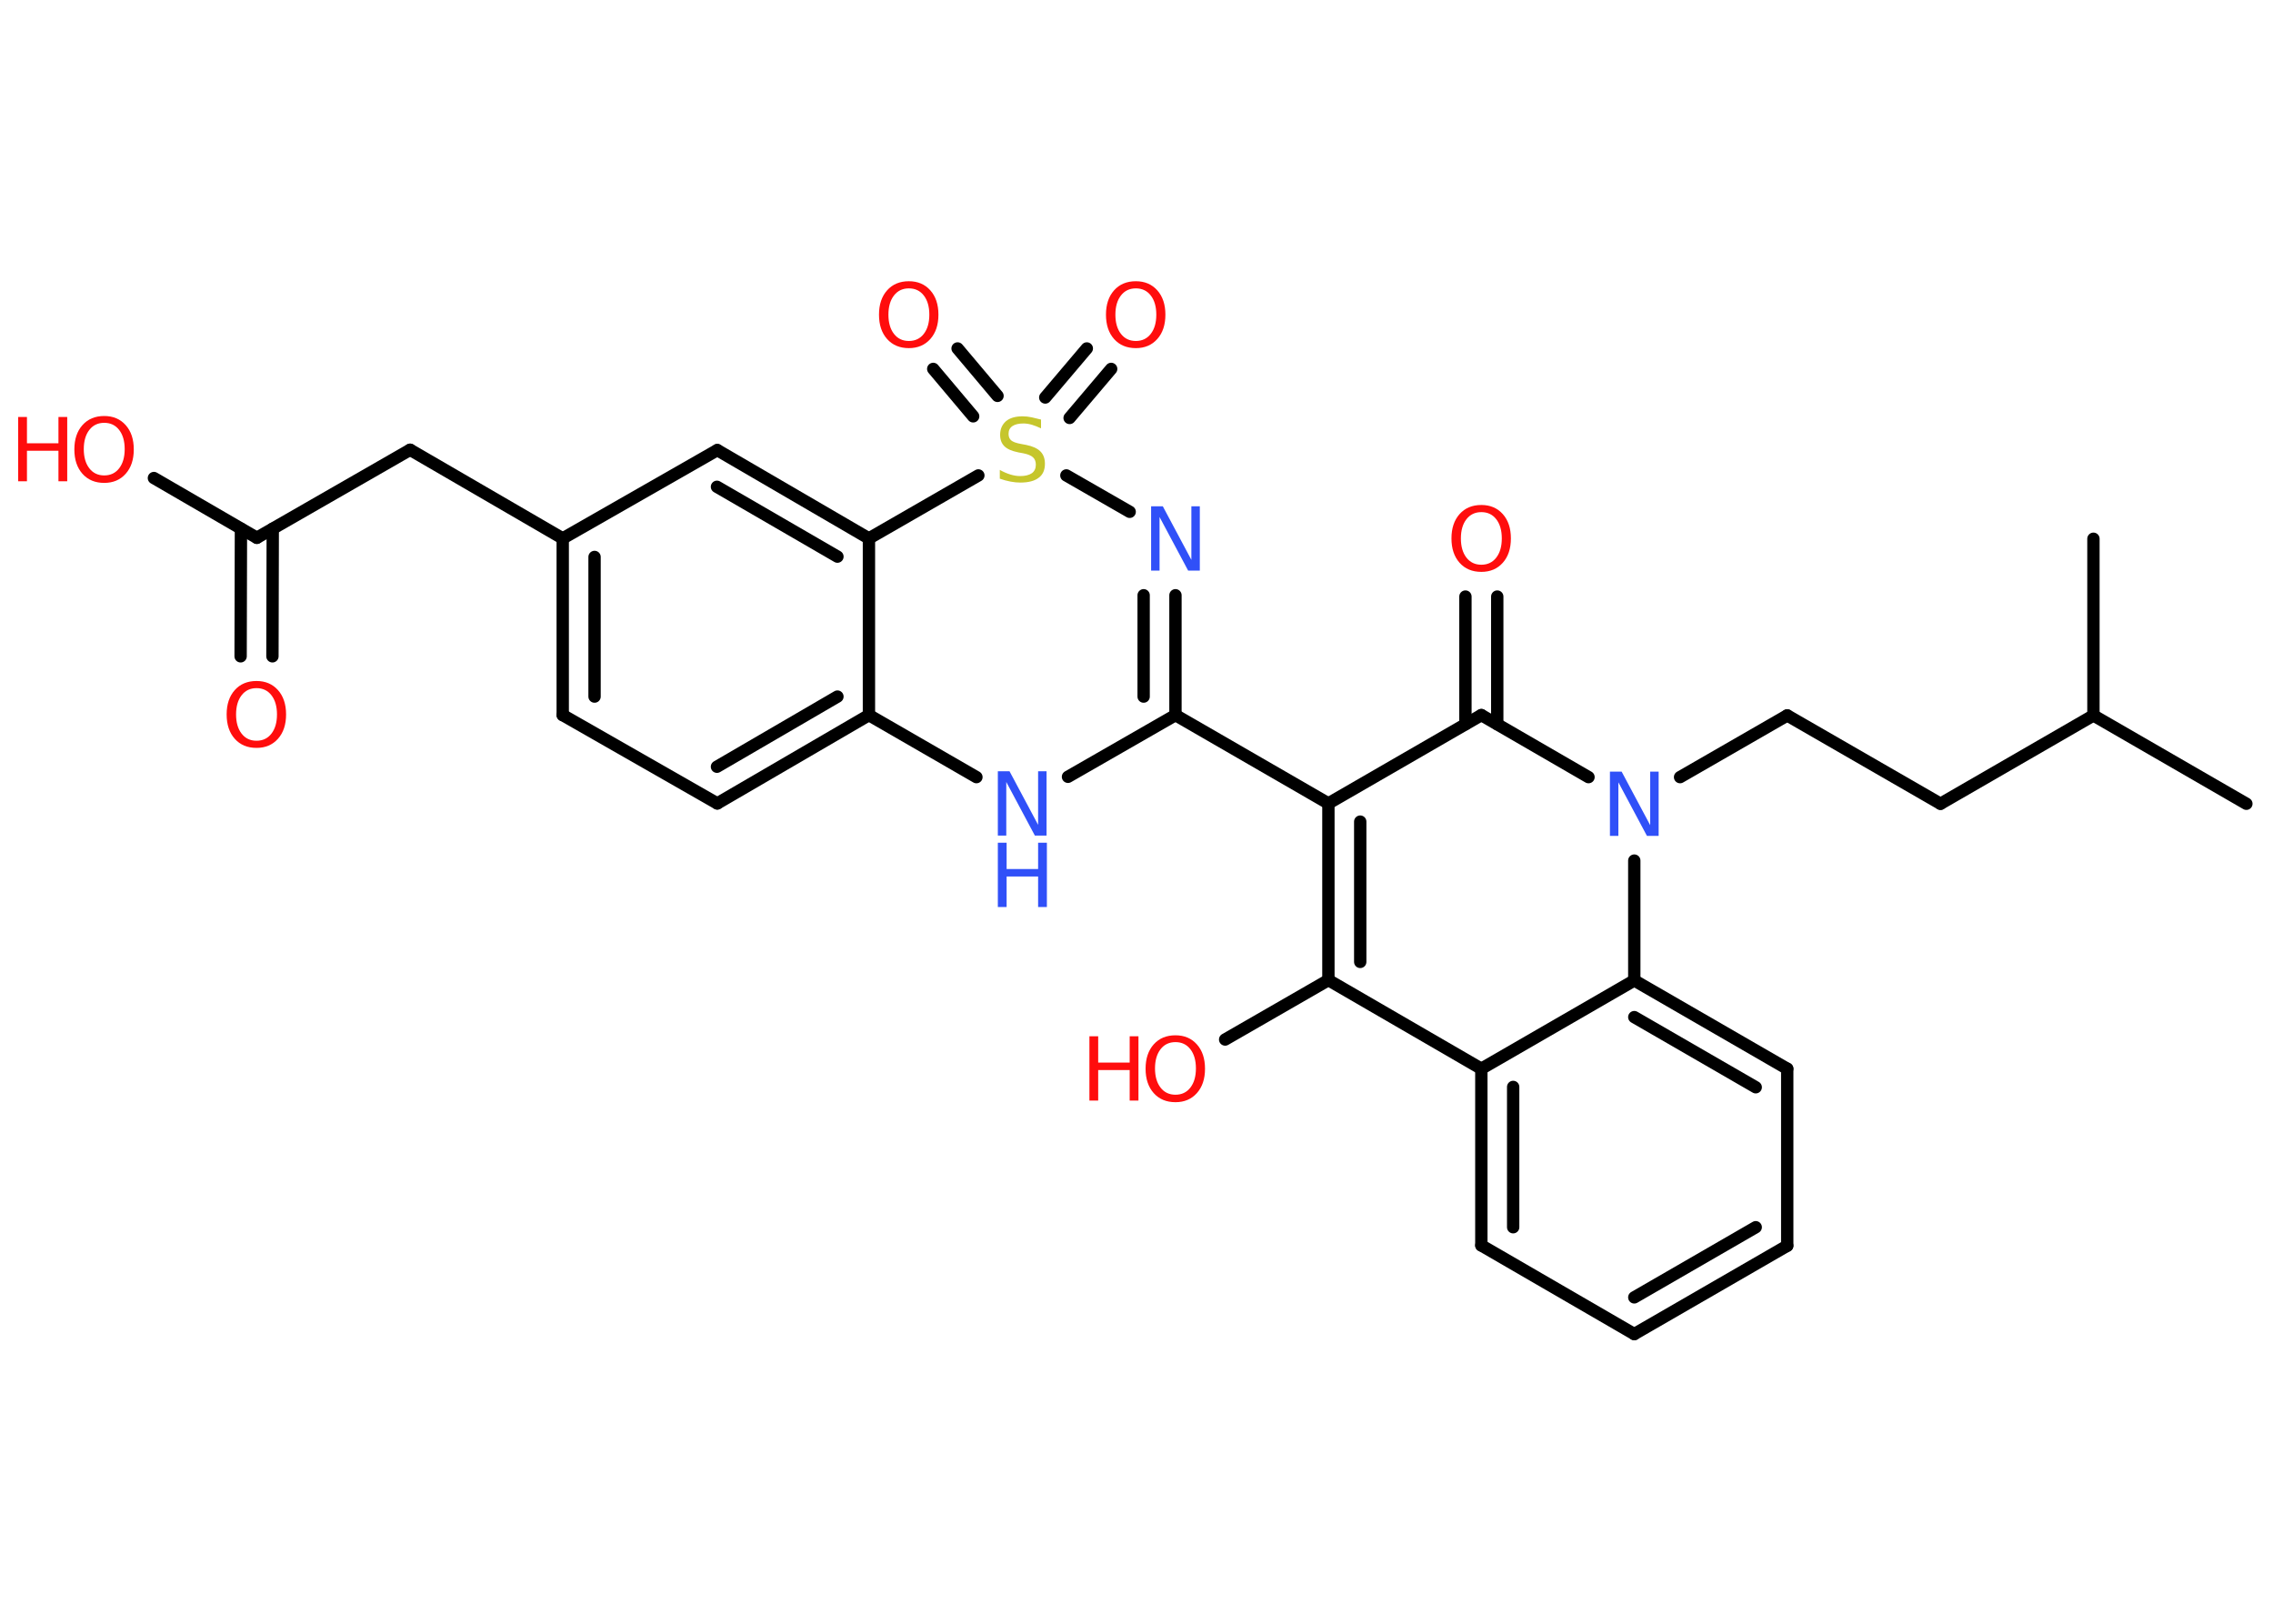 <?xml version='1.0' encoding='UTF-8'?>
<!DOCTYPE svg PUBLIC "-//W3C//DTD SVG 1.1//EN" "http://www.w3.org/Graphics/SVG/1.1/DTD/svg11.dtd">
<svg version='1.2' xmlns='http://www.w3.org/2000/svg' xmlns:xlink='http://www.w3.org/1999/xlink' width='70.0mm' height='50.0mm' viewBox='0 0 70.0 50.0'>
  <desc>Generated by the Chemistry Development Kit (http://github.com/cdk)</desc>
  <g stroke-linecap='round' stroke-linejoin='round' stroke='#000000' stroke-width='.38' fill='#FF0D0D'>
    <rect x='.0' y='.0' width='70.0' height='50.0' fill='#FFFFFF' stroke='none'/>
    <g id='mol1' class='mol'>
      <line id='mol1bnd1' class='bond' x1='69.18' y1='24.75' x2='64.47' y2='22.03'/>
      <line id='mol1bnd2' class='bond' x1='64.47' y1='22.03' x2='64.47' y2='16.59'/>
      <line id='mol1bnd3' class='bond' x1='64.47' y1='22.03' x2='59.76' y2='24.75'/>
      <line id='mol1bnd4' class='bond' x1='59.76' y1='24.75' x2='55.04' y2='22.03'/>
      <line id='mol1bnd5' class='bond' x1='55.04' y1='22.03' x2='51.74' y2='23.93'/>
      <line id='mol1bnd6' class='bond' x1='48.92' y1='23.93' x2='45.62' y2='22.02'/>
      <g id='mol1bnd7' class='bond'>
        <line x1='45.13' y1='22.3' x2='45.13' y2='18.37'/>
        <line x1='46.11' y1='22.3' x2='46.11' y2='18.37'/>
      </g>
      <line id='mol1bnd8' class='bond' x1='45.62' y1='22.02' x2='40.91' y2='24.74'/>
      <line id='mol1bnd9' class='bond' x1='40.91' y1='24.74' x2='36.2' y2='22.02'/>
      <g id='mol1bnd10' class='bond'>
        <line x1='36.2' y1='22.02' x2='36.2' y2='18.33'/>
        <line x1='35.22' y1='21.45' x2='35.22' y2='18.33'/>
      </g>
      <line id='mol1bnd11' class='bond' x1='34.79' y1='15.76' x2='32.84' y2='14.64'/>
      <g id='mol1bnd12' class='bond'>
        <line x1='32.19' y1='12.24' x2='33.47' y2='10.73'/>
        <line x1='32.94' y1='12.87' x2='34.22' y2='11.36'/>
      </g>
      <g id='mol1bnd13' class='bond'>
        <line x1='29.97' y1='12.82' x2='28.74' y2='11.36'/>
        <line x1='30.72' y1='12.19' x2='29.49' y2='10.73'/>
      </g>
      <line id='mol1bnd14' class='bond' x1='30.13' y1='14.64' x2='26.76' y2='16.58'/>
      <g id='mol1bnd15' class='bond'>
        <line x1='26.76' y1='16.58' x2='22.09' y2='13.86'/>
        <line x1='25.79' y1='17.14' x2='22.08' y2='14.99'/>
      </g>
      <line id='mol1bnd16' class='bond' x1='22.09' y1='13.86' x2='17.33' y2='16.58'/>
      <line id='mol1bnd17' class='bond' x1='17.33' y1='16.58' x2='12.63' y2='13.85'/>
      <line id='mol1bnd18' class='bond' x1='12.63' y1='13.85' x2='7.91' y2='16.56'/>
      <g id='mol1bnd19' class='bond'>
        <line x1='8.4' y1='16.28' x2='8.39' y2='20.21'/>
        <line x1='7.42' y1='16.28' x2='7.41' y2='20.21'/>
      </g>
      <line id='mol1bnd20' class='bond' x1='7.91' y1='16.56' x2='4.74' y2='14.72'/>
      <g id='mol1bnd21' class='bond'>
        <line x1='17.33' y1='16.58' x2='17.33' y2='22.02'/>
        <line x1='18.31' y1='17.15' x2='18.31' y2='21.45'/>
      </g>
      <line id='mol1bnd22' class='bond' x1='17.33' y1='22.02' x2='22.09' y2='24.74'/>
      <g id='mol1bnd23' class='bond'>
        <line x1='22.09' y1='24.74' x2='26.76' y2='22.02'/>
        <line x1='22.08' y1='23.61' x2='25.79' y2='21.45'/>
      </g>
      <line id='mol1bnd24' class='bond' x1='26.76' y1='16.58' x2='26.76' y2='22.02'/>
      <line id='mol1bnd25' class='bond' x1='26.76' y1='22.02' x2='30.07' y2='23.93'/>
      <line id='mol1bnd26' class='bond' x1='36.2' y1='22.02' x2='32.89' y2='23.92'/>
      <g id='mol1bnd27' class='bond'>
        <line x1='40.91' y1='24.74' x2='40.91' y2='30.18'/>
        <line x1='41.89' y1='25.3' x2='41.89' y2='29.62'/>
      </g>
      <line id='mol1bnd28' class='bond' x1='40.91' y1='30.18' x2='37.73' y2='32.01'/>
      <line id='mol1bnd29' class='bond' x1='40.91' y1='30.18' x2='45.62' y2='32.91'/>
      <g id='mol1bnd30' class='bond'>
        <line x1='45.62' y1='32.91' x2='45.62' y2='38.35'/>
        <line x1='46.6' y1='33.47' x2='46.6' y2='37.79'/>
      </g>
      <line id='mol1bnd31' class='bond' x1='45.62' y1='38.35' x2='50.33' y2='41.08'/>
      <g id='mol1bnd32' class='bond'>
        <line x1='50.33' y1='41.08' x2='55.04' y2='38.36'/>
        <line x1='50.33' y1='39.95' x2='54.07' y2='37.79'/>
      </g>
      <line id='mol1bnd33' class='bond' x1='55.04' y1='38.36' x2='55.04' y2='32.91'/>
      <g id='mol1bnd34' class='bond'>
        <line x1='55.04' y1='32.91' x2='50.33' y2='30.19'/>
        <line x1='54.07' y1='33.48' x2='50.33' y2='31.32'/>
      </g>
      <line id='mol1bnd35' class='bond' x1='45.62' y1='32.91' x2='50.33' y2='30.19'/>
      <line id='mol1bnd36' class='bond' x1='50.33' y1='26.5' x2='50.33' y2='30.19'/>
      <path id='mol1atm6' class='atom' d='M49.58 23.76h.36l.88 1.65v-1.65h.26v1.98h-.36l-.88 -1.65v1.65h-.26v-1.98z' stroke='none' fill='#3050F8'/>
      <path id='mol1atm8' class='atom' d='M45.62 15.77q-.29 .0 -.46 .22q-.17 .22 -.17 .59q.0 .37 .17 .59q.17 .22 .46 .22q.29 .0 .46 -.22q.17 -.22 .17 -.59q.0 -.37 -.17 -.59q-.17 -.22 -.46 -.22zM45.62 15.55q.41 .0 .66 .28q.25 .28 .25 .75q.0 .47 -.25 .75q-.25 .28 -.66 .28q-.42 .0 -.67 -.28q-.25 -.28 -.25 -.75q.0 -.47 .25 -.75q.25 -.28 .67 -.28z' stroke='none'/>
      <path id='mol1atm11' class='atom' d='M35.45 15.59h.36l.88 1.65v-1.65h.26v1.98h-.36l-.88 -1.65v1.65h-.26v-1.98z' stroke='none' fill='#3050F8'/>
      <path id='mol1atm12' class='atom' d='M32.06 12.93v.26q-.15 -.07 -.28 -.11q-.14 -.04 -.26 -.04q-.22 .0 -.34 .08q-.12 .08 -.12 .24q.0 .13 .08 .2q.08 .07 .3 .11l.16 .03q.3 .06 .44 .2q.14 .14 .14 .38q.0 .29 -.19 .43q-.19 .15 -.57 .15q-.14 .0 -.3 -.03q-.16 -.03 -.33 -.09v-.27q.16 .09 .32 .14q.16 .05 .31 .05q.23 .0 .36 -.09q.12 -.09 .12 -.26q.0 -.15 -.09 -.23q-.09 -.08 -.29 -.12l-.16 -.03q-.3 -.06 -.43 -.19q-.13 -.13 -.13 -.35q.0 -.26 .18 -.42q.18 -.15 .51 -.15q.14 .0 .28 .03q.14 .03 .29 .07z' stroke='none' fill='#C6C62C'/>
      <path id='mol1atm13' class='atom' d='M34.98 8.88q-.29 .0 -.46 .22q-.17 .22 -.17 .59q.0 .37 .17 .59q.17 .22 .46 .22q.29 .0 .46 -.22q.17 -.22 .17 -.59q.0 -.37 -.17 -.59q-.17 -.22 -.46 -.22zM34.98 8.66q.41 .0 .66 .28q.25 .28 .25 .75q.0 .47 -.25 .75q-.25 .28 -.66 .28q-.42 .0 -.67 -.28q-.25 -.28 -.25 -.75q.0 -.47 .25 -.75q.25 -.28 .67 -.28z' stroke='none'/>
      <path id='mol1atm14' class='atom' d='M27.99 8.88q-.29 .0 -.46 .22q-.17 .22 -.17 .59q.0 .37 .17 .59q.17 .22 .46 .22q.29 .0 .46 -.22q.17 -.22 .17 -.59q.0 -.37 -.17 -.59q-.17 -.22 -.46 -.22zM27.99 8.66q.41 .0 .66 .28q.25 .28 .25 .75q.0 .47 -.25 .75q-.25 .28 -.66 .28q-.42 .0 -.67 -.28q-.25 -.28 -.25 -.75q.0 -.47 .25 -.75q.25 -.28 .67 -.28z' stroke='none'/>
      <path id='mol1atm20' class='atom' d='M7.9 21.19q-.29 .0 -.46 .22q-.17 .22 -.17 .59q.0 .37 .17 .59q.17 .22 .46 .22q.29 .0 .46 -.22q.17 -.22 .17 -.59q.0 -.37 -.17 -.59q-.17 -.22 -.46 -.22zM7.9 20.97q.41 .0 .66 .28q.25 .28 .25 .75q.0 .47 -.25 .75q-.25 .28 -.66 .28q-.42 .0 -.67 -.28q-.25 -.28 -.25 -.75q.0 -.47 .25 -.75q.25 -.28 .67 -.28z' stroke='none'/>
      <g id='mol1atm21' class='atom'>
        <path d='M3.21 13.02q-.29 .0 -.46 .22q-.17 .22 -.17 .59q.0 .37 .17 .59q.17 .22 .46 .22q.29 .0 .46 -.22q.17 -.22 .17 -.59q.0 -.37 -.17 -.59q-.17 -.22 -.46 -.22zM3.21 12.81q.41 .0 .66 .28q.25 .28 .25 .75q.0 .47 -.25 .75q-.25 .28 -.66 .28q-.42 .0 -.67 -.28q-.25 -.28 -.25 -.75q.0 -.47 .25 -.75q.25 -.28 .67 -.28z' stroke='none'/>
        <path d='M.56 12.84h.27v.81h.97v-.81h.27v1.98h-.27v-.94h-.97v.94h-.27v-1.98z' stroke='none'/>
      </g>
      <g id='mol1atm25' class='atom'>
        <path d='M30.73 23.75h.36l.88 1.65v-1.65h.26v1.98h-.36l-.88 -1.65v1.65h-.26v-1.98z' stroke='none' fill='#3050F8'/>
        <path d='M30.73 25.95h.27v.81h.97v-.81h.27v1.98h-.27v-.94h-.97v.94h-.27v-1.98z' stroke='none' fill='#3050F8'/>
      </g>
      <g id='mol1atm27' class='atom'>
        <path d='M36.2 32.09q-.29 .0 -.46 .22q-.17 .22 -.17 .59q.0 .37 .17 .59q.17 .22 .46 .22q.29 .0 .46 -.22q.17 -.22 .17 -.59q.0 -.37 -.17 -.59q-.17 -.22 -.46 -.22zM36.2 31.88q.41 .0 .66 .28q.25 .28 .25 .75q.0 .47 -.25 .75q-.25 .28 -.66 .28q-.42 .0 -.67 -.28q-.25 -.28 -.25 -.75q.0 -.47 .25 -.75q.25 -.28 .67 -.28z' stroke='none'/>
        <path d='M33.55 31.91h.27v.81h.97v-.81h.27v1.98h-.27v-.94h-.97v.94h-.27v-1.98z' stroke='none'/>
      </g>
    </g>
  </g>
</svg>
